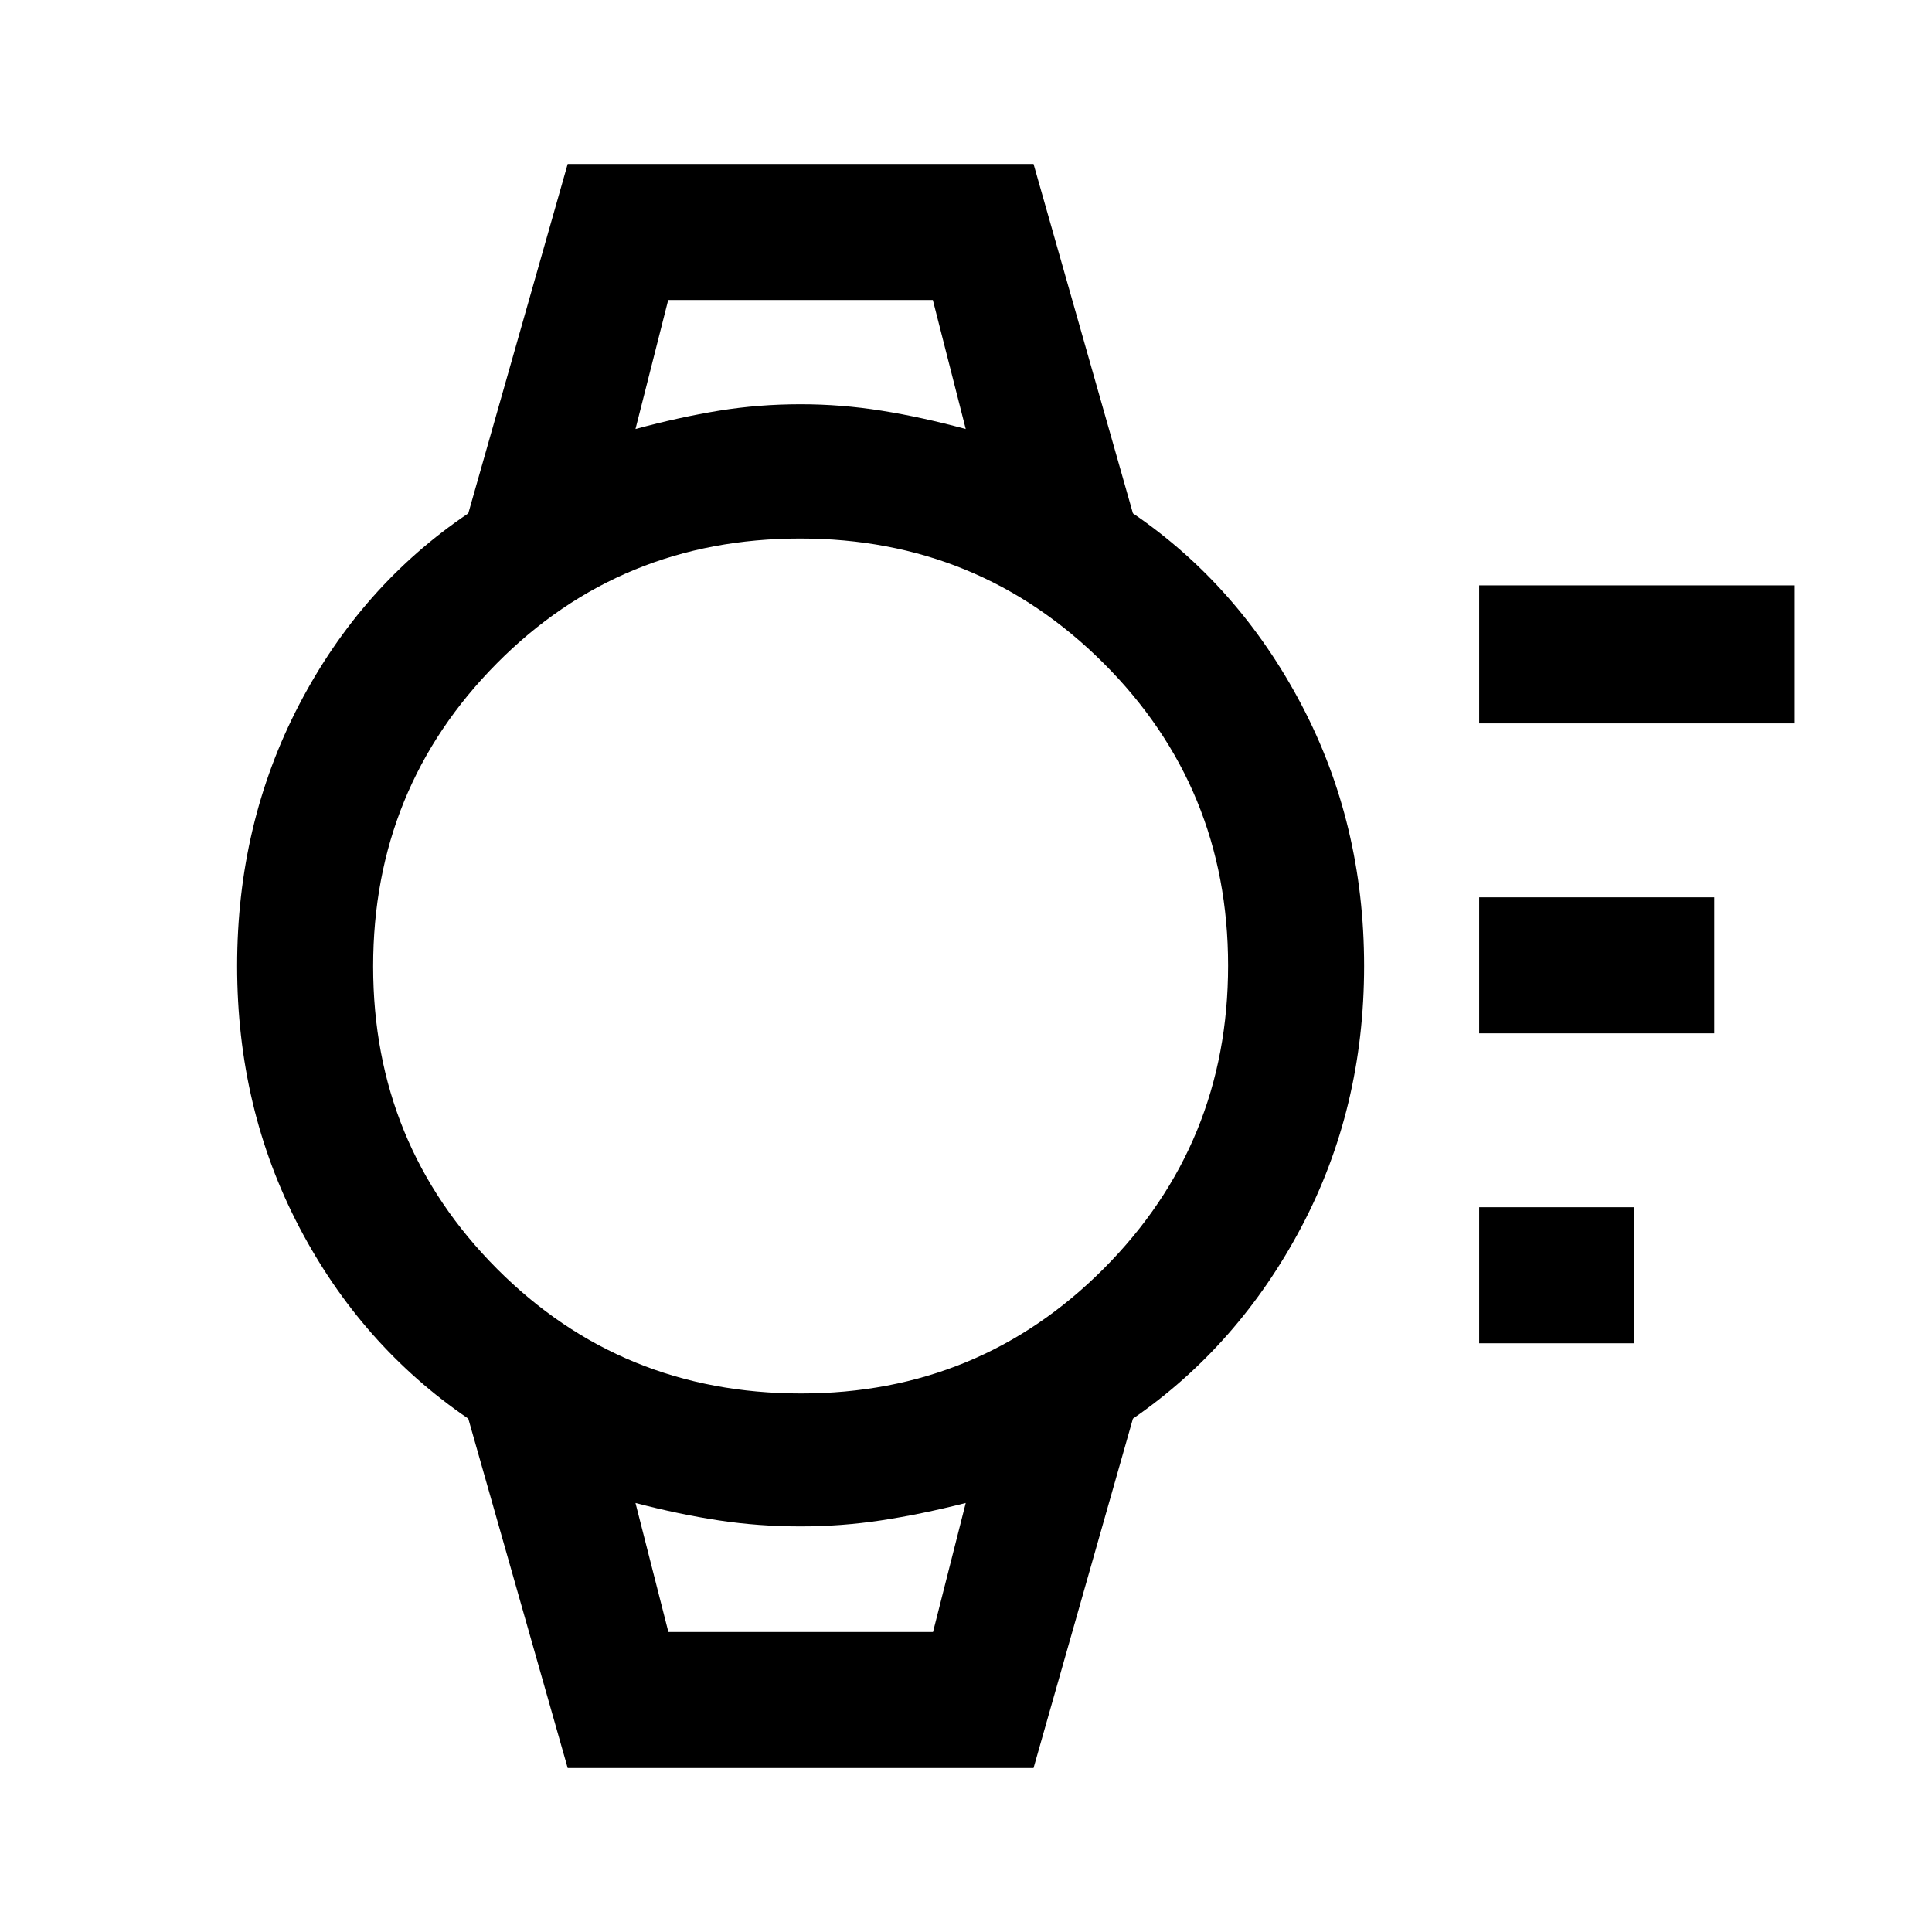 <svg xmlns="http://www.w3.org/2000/svg" height="40" viewBox="0 96 960 960" width="40"><path d="M734.999 763.46v-67.588h76.819v67.588h-76.819Zm0-153.999v-67.588h116.819v67.588H734.999Zm0-154v-68.588h156.819v68.588H734.999ZM282.079 974.51l-49.384-173.588q-53.205-36.281-84.039-95.23Q117.823 646.744 117.823 576t30.833-129.897q30.834-59.154 84.039-95.025l49.384-173.588h231.484l49.384 173.588q52.539 35.871 83.706 95.025Q677.819 505.256 677.819 576t-31.166 129.692q-31.167 58.949-83.706 95.23L513.563 974.51H282.079Zm115.948-186.1q88.589 0 150.397-62.013 61.807-62.014 61.807-150.603t-62.013-150.397q-62.014-61.807-150.603-61.807-89.255 0-150.73 62.013-61.474 62.014-61.474 150.603t61.68 150.397q61.68 61.807 150.936 61.807ZM315.77 309.181q21.872-5.923 41.524-9.115 19.653-3.192 40.527-3.192 20.208 0 40.194 3.192 19.986 3.192 41.857 9.115l-16.347-64.103H332.026l-16.256 64.103Zm16.347 597.741h131.499l16.256-64.103q-22.421 5.679-42.132 8.66t-39.919 2.981q-20.874 0-40.585-2.981-19.711-2.981-41.466-8.66l16.347 64.103ZM315.77 245.078H479.872 315.77Zm16.337 661.844H315.77h164.102-147.765Z"/></svg>